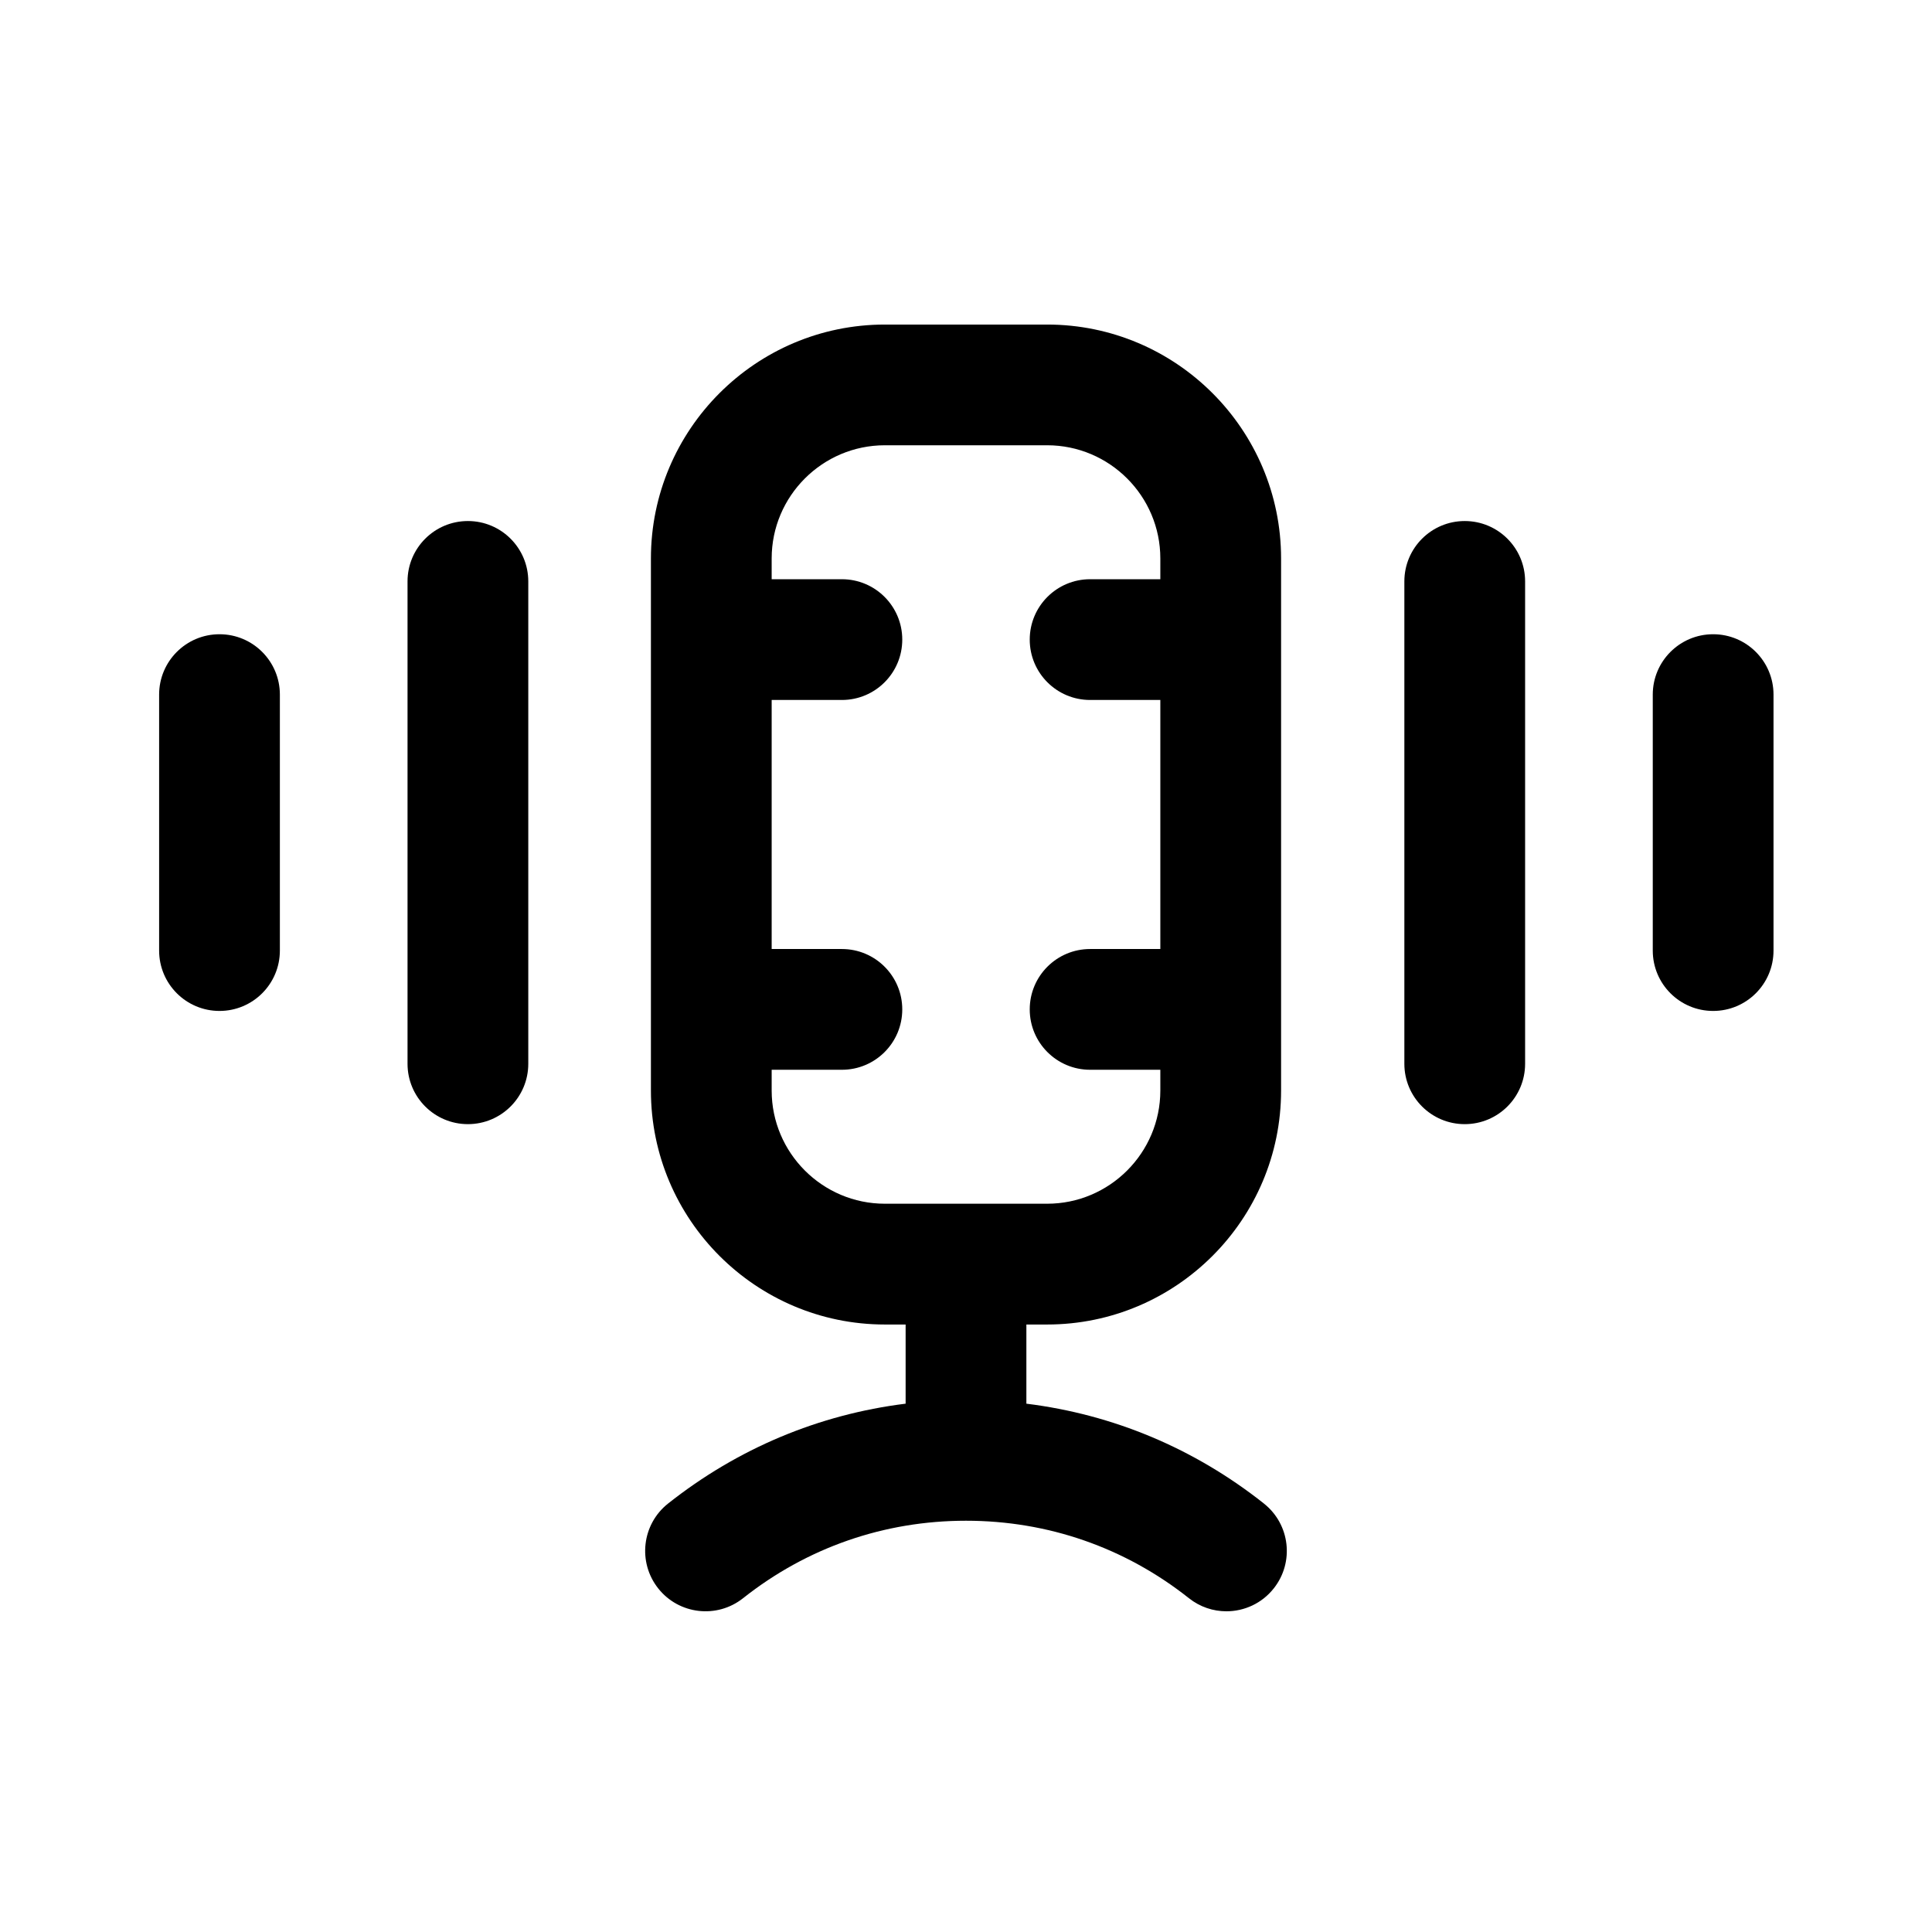 <?xml version="1.0" encoding="UTF-8"?>
<svg id="_x34_" xmlns="http://www.w3.org/2000/svg" version="1.1" viewBox="0 0 512 512">
  <!-- Generator: Adobe Illustrator 29.1.0, SVG Export Plug-In . SVG Version: 2.1.0 Build 142)  -->
  <path d="M334.96,398.46c-18.45-14.62-39.97-23.62-62.96-26.47v-20.98h5.5c34.19,0,62-27.81,62-62v-141c0-34.19-27.81-62-62-62h-43c-34.19,0-62,27.81-62,62v141c0,34.19,27.81,62,62,62h5.5v20.98c-22.99,2.85-44.51,11.86-62.96,26.47-6.93,5.49-8.09,15.55-2.61,22.48,5.49,6.93,15.55,8.09,22.48,2.61,16.97-13.44,37.4-20.54,59.09-20.54s42.13,7.1,59.09,20.54c2.94,2.33,6.44,3.46,9.92,3.46,4.72,0,9.4-2.08,12.55-6.07,5.49-6.93,4.32-16.99-2.61-22.48ZM204.5,289v-5.5h18.61c8.84,0,16-7.16,16-16s-7.16-16-16-16h-18.61v-66h18.61c8.84,0,16-7.16,16-16s-7.16-16-16-16h-18.61v-5.5c0-16.54,13.46-30,30-30h43c16.54,0,30,13.46,30,30v5.5h-18.61c-8.84,0-16,7.16-16,16s7.16,16,16,16h18.61v66h-18.61c-8.84,0-16,7.16-16,16s7.16,16,16,16h18.61v5.5c0,16.54-13.46,30-30,30h-43c-16.54,0-30-13.46-30-30Z"/>
  <path d="M58.17,168.08c-8.84,0-16,7.16-16,16v67.83c0,8.84,7.16,16,16,16s16-7.16,16-16v-67.83c0-8.84-7.16-16-16-16Z"/>
  <path d="M124,138.08c-8.84,0-16,7.16-16,16v127.83c0,8.84,7.16,16,16,16s16-7.16,16-16v-127.83c0-8.84-7.16-16-16-16Z"/>
  <path d="M388.17,138.08c-8.84,0-16,7.16-16,16v127.83c0,8.84,7.16,16,16,16s16-7.16,16-16v-127.83c0-8.84-7.16-16-16-16Z"/>
  <path d="M454,168.08c-8.84,0-16,7.16-16,16v67.83c0,8.84,7.16,16,16,16s16-7.16,16-16v-67.83c0-8.84-7.16-16-16-16Z"/>
</svg>